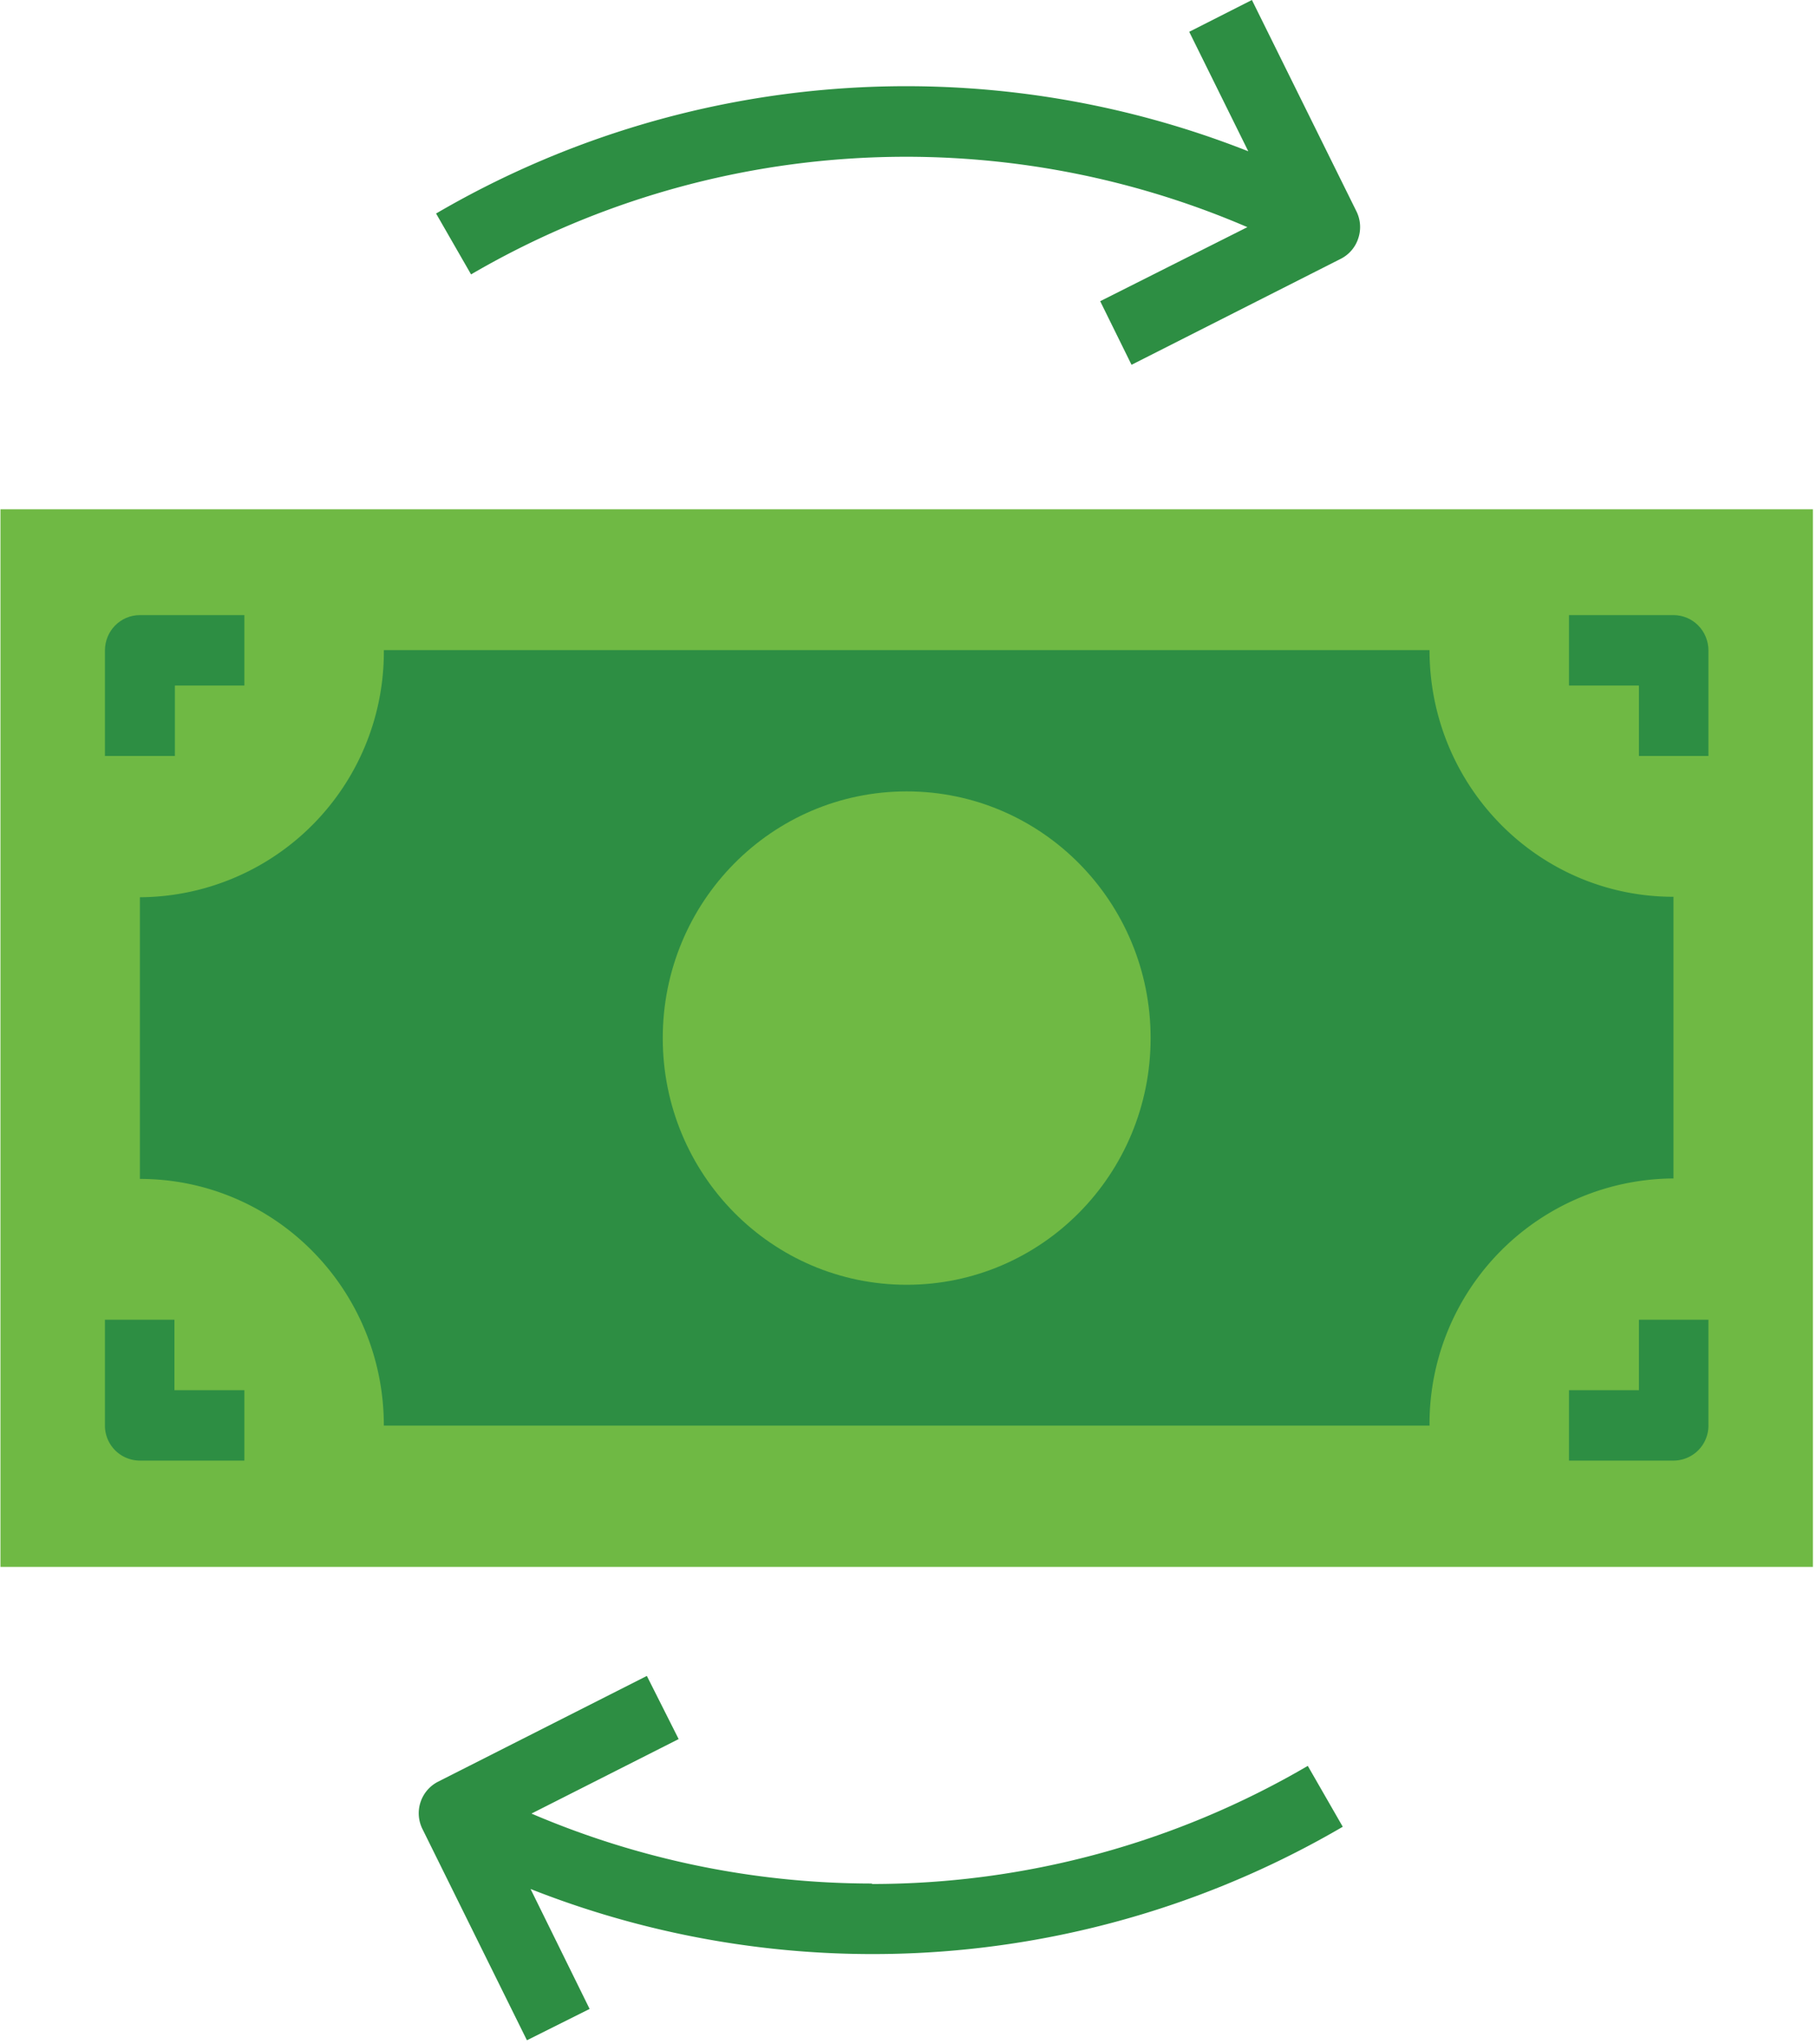 <svg xmlns="http://www.w3.org/2000/svg" xmlns:xlink="http://www.w3.org/1999/xlink" width="40" height="45" viewBox="0 0 40 45"><defs><path id="a" d="M1232.01 853.21h39.9v23.28h-39.9z"/><path id="b" d="M1240.45 873.38c0-3-2.4-5.43-5.37-5.43v-6.2a5.4 5.4 0 005.37-5.44h23.02c0 3 2.4 5.43 5.37 5.43v6.2a5.4 5.4 0 00-5.37 5.44z"/><path id="c" d="M1251.96 870.28c-2.97 0-5.37-2.43-5.37-5.43s2.4-5.43 5.37-5.43 5.37 2.43 5.37 5.43c0 3-2.4 5.43-5.37 5.43z"/><path id="d" d="M1235.85 858.64h-1.54v-2.32c0-.43.34-.78.77-.78h2.3v1.55h-1.53z"/><path id="e" d="M1237.38 874.15h-2.3a.77.77 0 01-.77-.77v-2.33h1.53v1.55h1.54z"/><path id="f" d="M1269.61 858.64h-1.53v-1.55h-1.54v-1.55h2.3c.43 0 .77.35.77.78z"/><path id="g" d="M1268.84 874.15h-2.3v-1.55h1.54v-1.55h1.53v2.33a.77.77 0 01-.77.77z"/><path id="h" d="M1261.86 846.65l-2.3-4.65-1.38.7 1.3 2.63a20.51 20.51 0 00-17.88 1.37l.77 1.34a19 19 0 0117.09-1.04l-3.24 1.63.69 1.4 4.6-2.33a.77.77 0 00.39-.45.78.78 0 00-.04-.6z"/><path id="i" d="M1251.2 883.46a19.07 19.07 0 01-7.5-1.54l3.24-1.64-.7-1.39-4.6 2.33a.78.78 0 00-.34 1.04l2.3 4.65 1.38-.69-1.3-2.64a20.51 20.51 0 0017.88-1.37l-.77-1.34a19 19 0 01-9.6 2.6z"/></defs><use fill="#6fb944" xlink:href="#a" transform="translate(-1232 -842)"/><use fill="#2d8e43" xlink:href="#b" transform="translate(-1232 -842)"/><use fill="#6fb944" xlink:href="#c" transform="translate(-1232 -842)"/><use fill="#2d8e43" xlink:href="#d" transform="translate(-1232 -842)"/><use fill="#2d8e43" xlink:href="#e" transform="translate(-1232 -842)"/><use fill="#2d8e43" xlink:href="#f" transform="translate(-1232 -842)"/><use fill="#2d8e43" xlink:href="#g" transform="translate(-1232 -842)"/><use fill="#2d8e43" xlink:href="#h" transform="translate(-1232 -842)"/><use fill="#2d8e43" xlink:href="#i" transform="translate(-1232 -842)"/></svg>